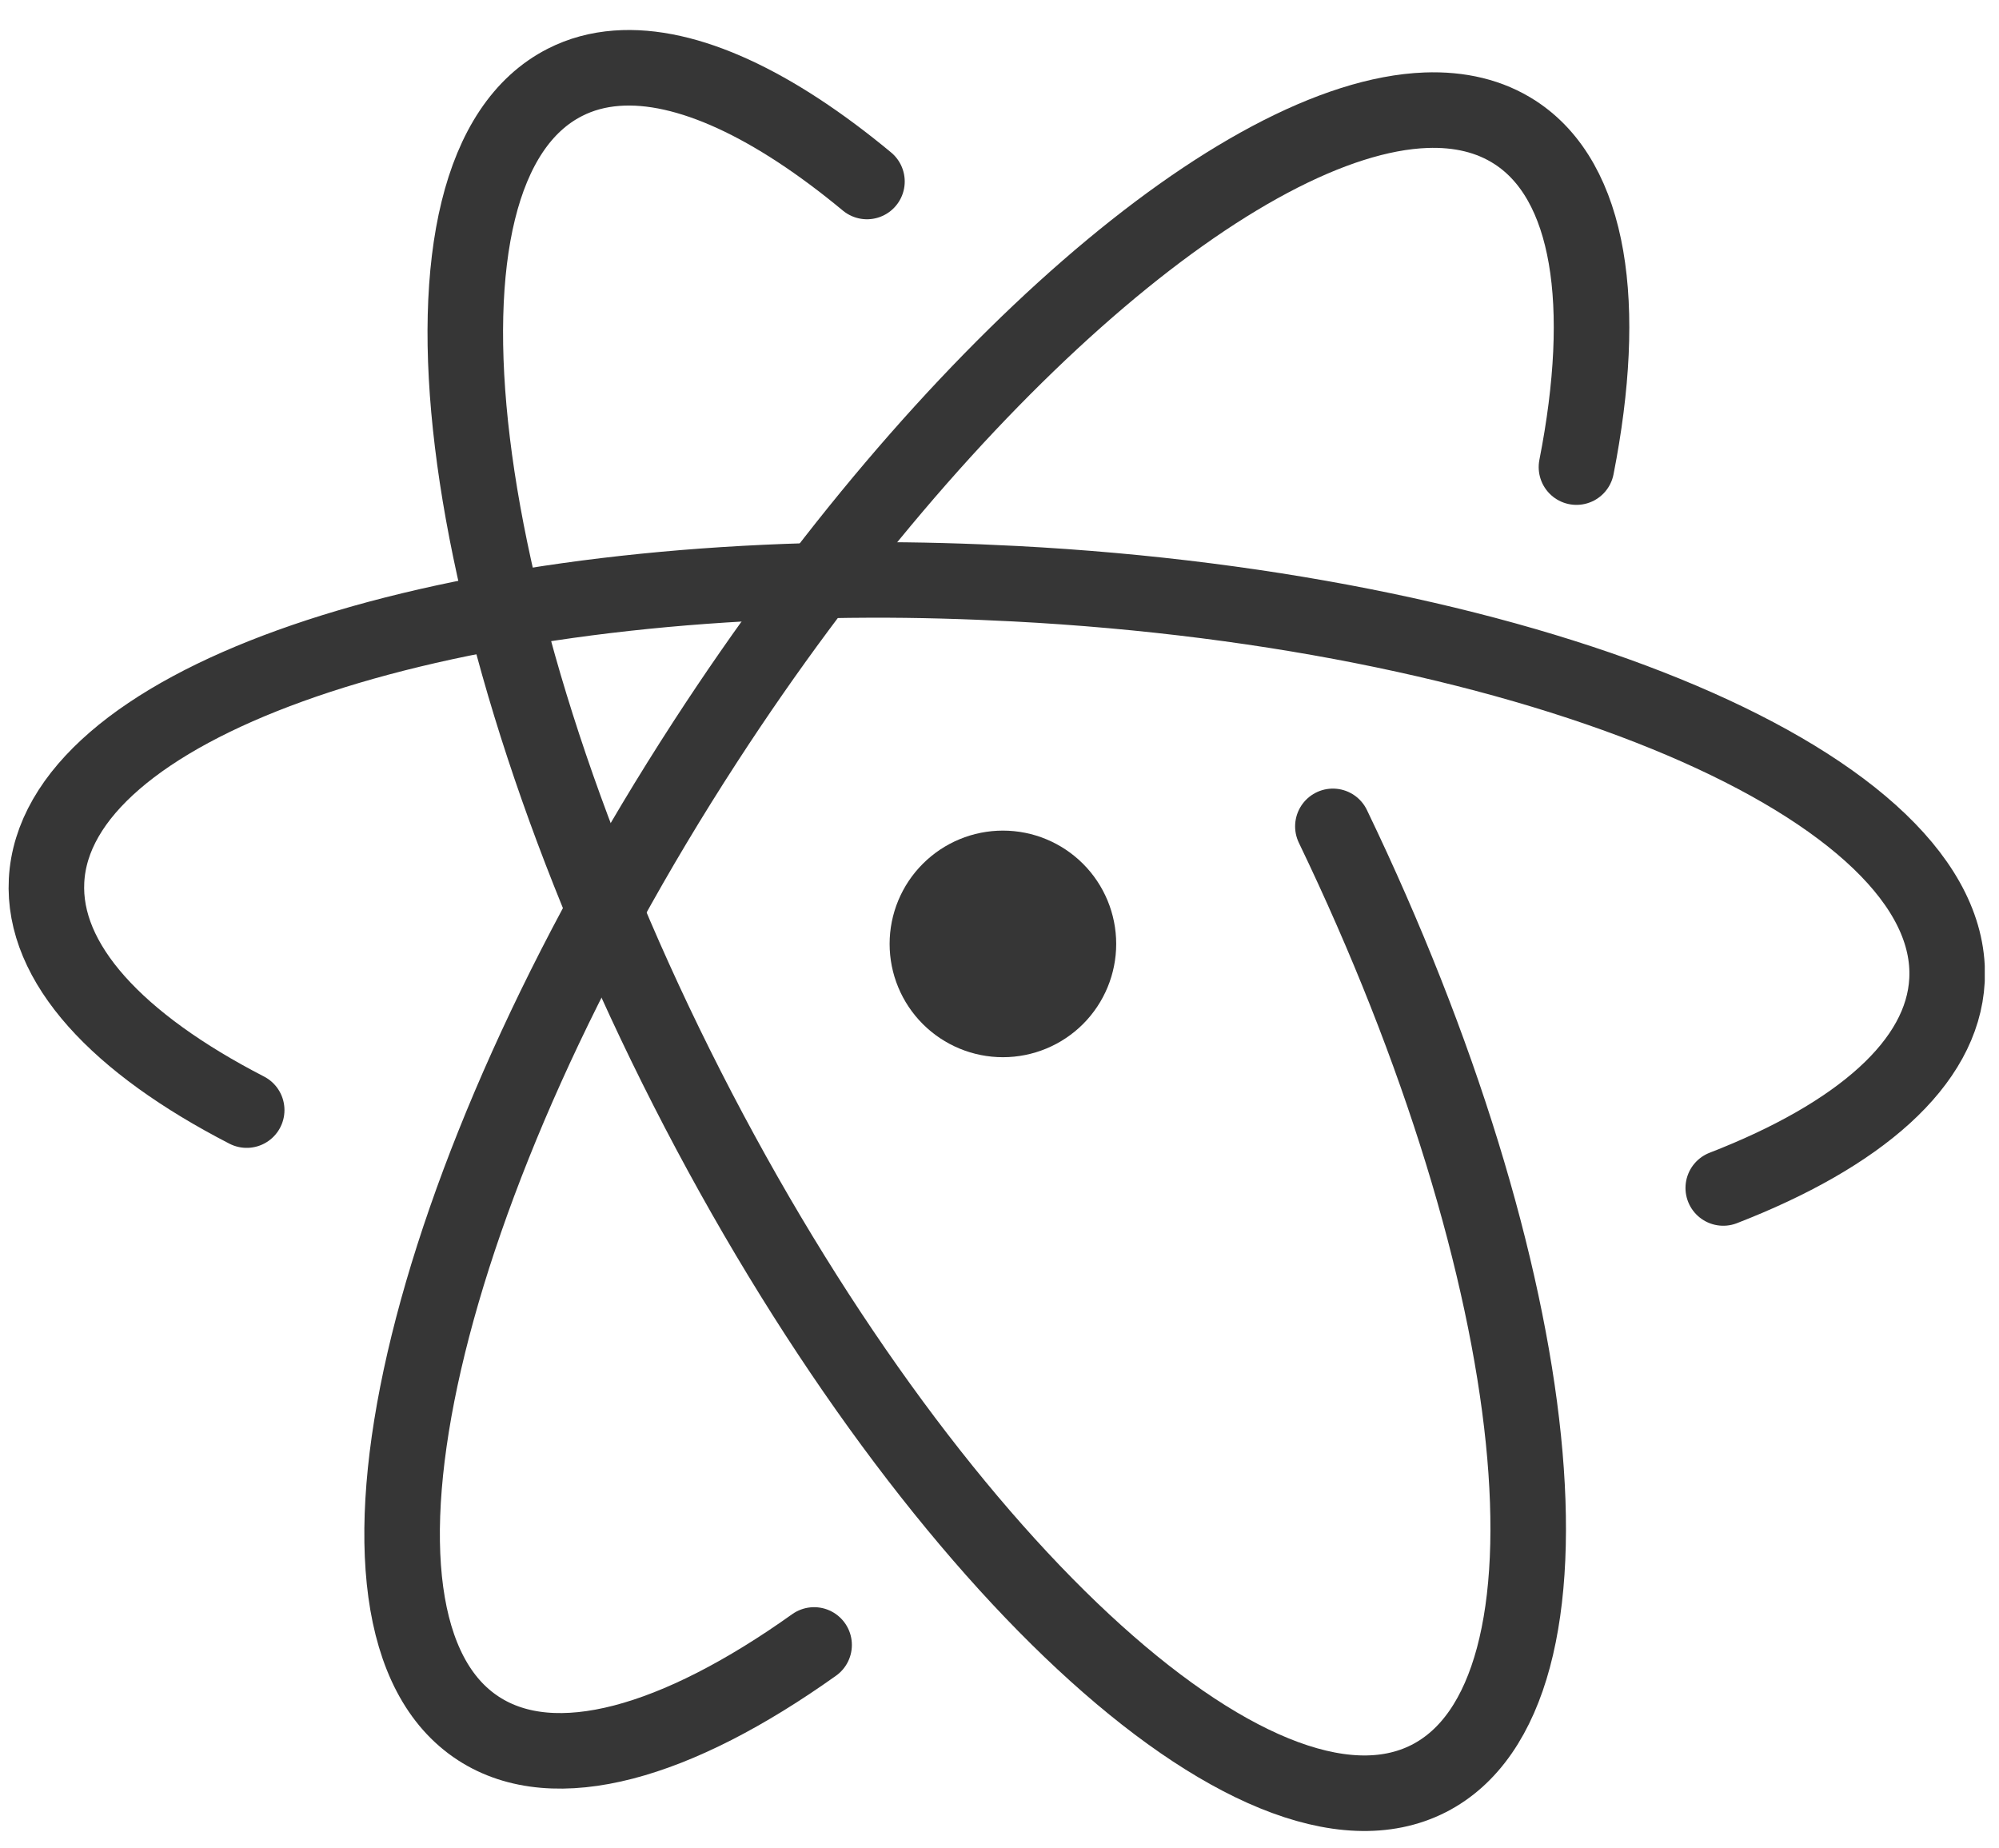<svg width="66" height="61" viewBox="0 0 66 61" fill="none" xmlns="http://www.w3.org/2000/svg">
<g clip-path="url(#clip0)">
<path d="M52.049 15.421C53.102 10.059 52.513 5.989 50.023 4.372C49.193 3.833 48.197 3.597 47.077 3.639C41.028 3.869 31.268 12.197 23.294 24.477C13.843 39.03 10.484 53.615 15.797 57.065C18.32 58.703 22.338 57.542 26.879 54.307" stroke="#363636" stroke-width="2.494" stroke-linecap="round"/>
<path d="M56.896 39.22C61.382 37.48 64.14 35.098 64.283 32.363C64.615 26.036 50.847 20.179 33.518 19.271C31.893 19.186 30.296 19.141 28.733 19.146C13.628 19.197 1.837 23.341 1.537 29.074C1.394 31.804 3.881 34.452 8.145 36.649" stroke="#363636" stroke-width="2.494" stroke-linecap="round"/>
<path d="M28.624 5.992C25.555 3.446 22.677 2.079 20.364 2.252C19.748 2.298 19.179 2.45 18.65 2.72C13.005 5.596 14.808 20.47 22.686 35.932C30.564 51.393 41.526 61.593 47.171 58.717C52.599 55.951 51.134 42.091 44.007 27.282" stroke="#363636" stroke-width="2.494" stroke-linecap="round"/>
<path d="M36.853 31.163C36.853 32.155 36.459 33.106 35.758 33.808C35.056 34.509 34.105 34.903 33.113 34.903C32.121 34.903 31.169 34.509 30.468 33.808C29.766 33.106 29.372 32.155 29.372 31.163C29.372 30.171 29.766 29.219 30.468 28.518C31.169 27.816 32.121 27.422 33.113 27.422C34.105 27.422 35.056 27.816 35.758 28.518C36.459 29.219 36.853 30.171 36.853 31.163V31.163Z" fill="#363636"/>
</g>
<defs>
<clipPath id="clip0">
<rect width="65.333" height="59.847" fill="white" transform="translate(0.197 0.74)"/>
</clipPath>
</defs>
</svg>
